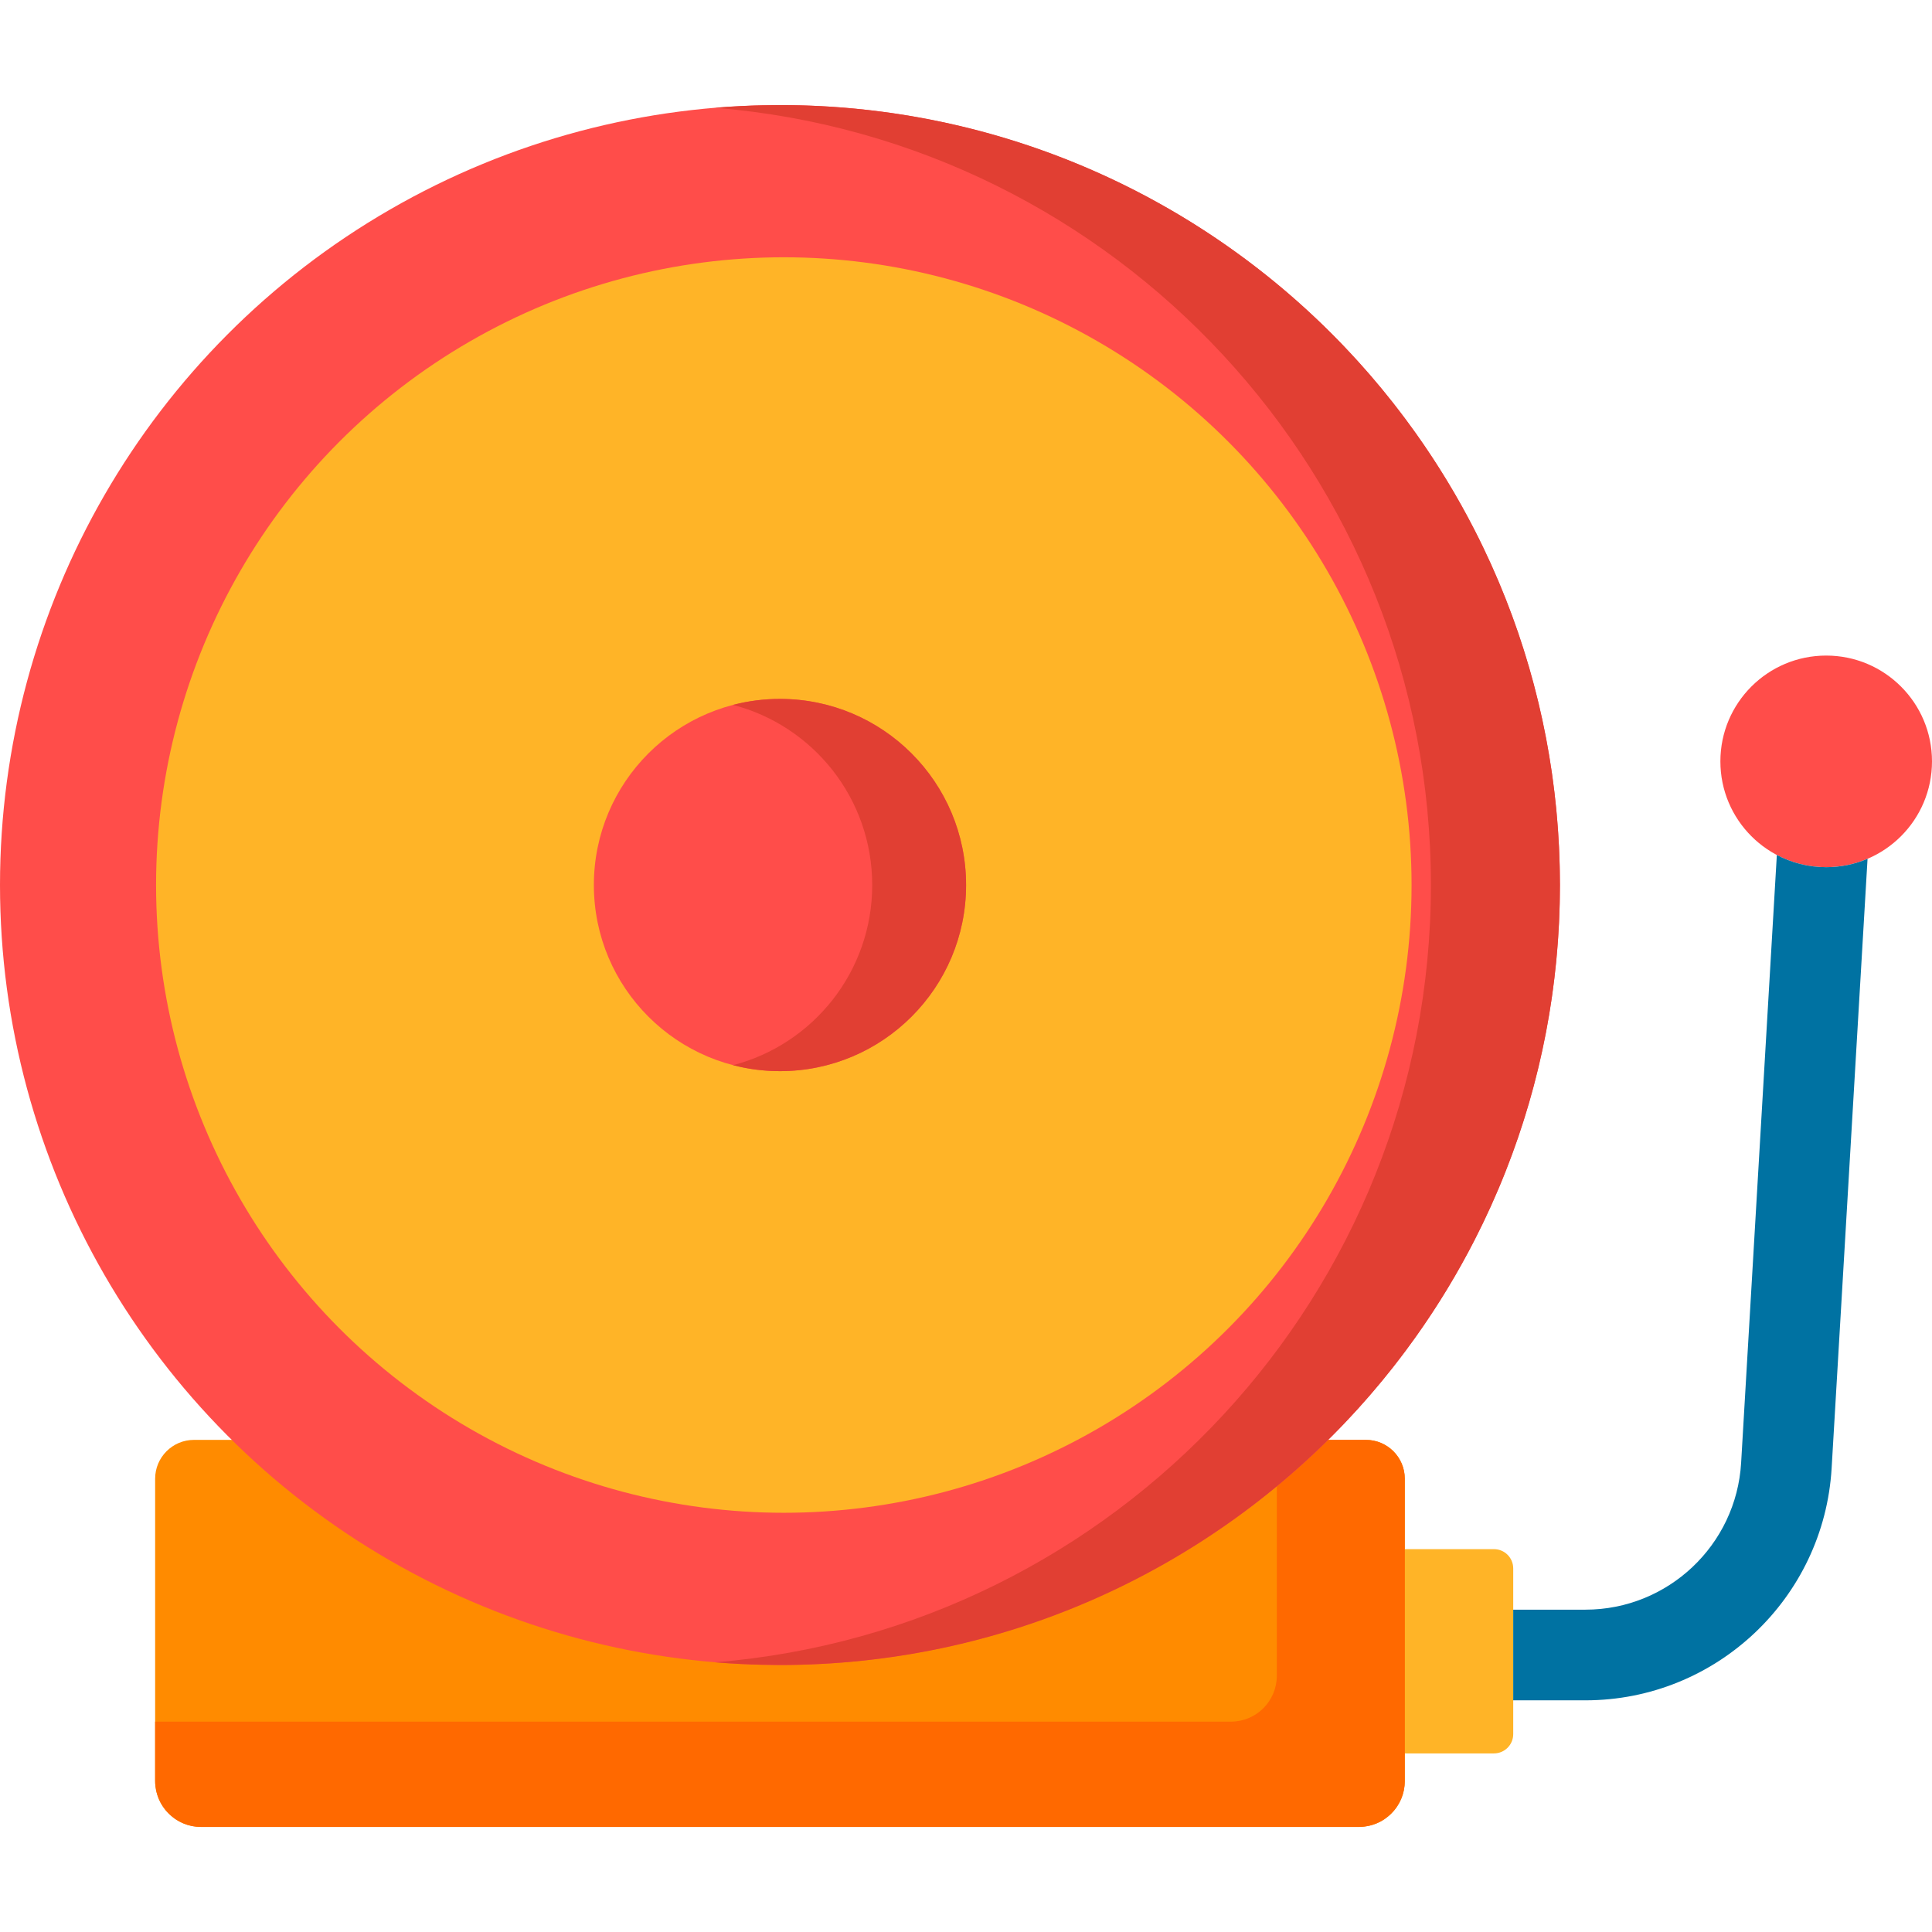 <?xml version="1.0" encoding="iso-8859-1"?>
<!-- Generator: Adobe Illustrator 19.0.0, SVG Export Plug-In . SVG Version: 6.00 Build 0)  -->
<svg xmlns="http://www.w3.org/2000/svg" xmlns:xlink="http://www.w3.org/1999/xlink" version="1.1" id="Capa_1" x="0px" y="0px" viewBox="0 0 512 512" style="enable-background:new 0 0 512 512;" xml:space="preserve">
<path style="fill:#FFB427;" d="M395.914,464.671h-30.51v-54.132h30.51c2.82,0,5.106,2.286,5.106,5.106v43.92  C401.02,462.384,398.734,464.671,395.914,464.671z"/>
<circle style="fill:#FF4D4A;" cx="483.96" cy="201.773" r="28.04"/>
<path style="fill:#0072A2;" d="M483.961,229.814c-4.724,0-9.173-1.174-13.078-3.237l-9.465,161.073  c-1.278,21.829-19.408,38.929-41.275,38.929H401.02v24.026h19.123c34.574,0,63.24-27.037,65.26-61.551l9.517-161.463  C491.553,229.021,487.85,229.814,483.961,229.814z"/>
<path style="fill:#FF8B00;" d="M41.113,391.884V472c0,6.714,5.443,12.157,12.157,12.157h306.854c6.714,0,12.157-5.443,12.157-12.157  v-80.116c0-5.69-4.612-10.302-10.302-10.302H51.416C45.726,381.582,41.113,386.195,41.113,391.884z"/>
<path style="fill:#FF6900;" d="M338.369,381.582v62.513c0,6.714-5.443,12.157-12.157,12.157H41.114v15.749  c0,0.463,0.03,0.918,0.082,1.367c0.011,0.099,0.031,0.195,0.045,0.293c0.051,0.362,0.111,0.72,0.193,1.071  c0.018,0.078,0.04,0.154,0.06,0.231c0.097,0.381,0.208,0.756,0.339,1.121c0.014,0.038,0.028,0.076,0.042,0.115  c0.153,0.41,0.323,0.812,0.517,1.201c0.486,0.977,1.101,1.879,1.82,2.686c0.002,0.002,0.004,0.004,0.006,0.007  c0.036,0.04,0.072,0.079,0.108,0.118c0.501,0.547,1.054,1.043,1.644,1.492c0.083,0.063,0.166,0.127,0.251,0.187  c0.154,0.11,0.311,0.218,0.47,0.321c0.073,0.047,0.15,0.09,0.224,0.136c0.078,0.047,0.155,0.096,0.234,0.142  c0.189,0.111,0.379,0.217,0.574,0.318c0.217,0.111,0.436,0.219,0.66,0.318c0.125,0.055,0.253,0.106,0.38,0.157  c0.221,0.088,0.445,0.17,0.672,0.246c0.105,0.035,0.209,0.073,0.316,0.105c0.157,0.048,0.32,0.082,0.479,0.123  c0.174,0.045,0.345,0.097,0.521,0.134c0.084,0.018,0.17,0.03,0.254,0.046c0.28,0.053,0.562,0.096,0.848,0.13  c0.103,0.012,0.205,0.024,0.308,0.033c0.366,0.033,0.735,0.056,1.11,0.056h306.854c0.003,0,0.007,0,0.01,0  c0.477,0,0.945-0.035,1.407-0.089c0.147-0.017,0.291-0.044,0.437-0.067c0.32-0.049,0.636-0.108,0.947-0.181  c0.158-0.037,0.315-0.077,0.47-0.121c0.307-0.086,0.607-0.185,0.904-0.293c0.133-0.049,0.269-0.093,0.4-0.146  c0.416-0.169,0.824-0.355,1.216-0.568c0.003-0.001,0.005-0.003,0.008-0.004c0.392-0.213,0.768-0.453,1.133-0.707  c0.115-0.08,0.224-0.167,0.336-0.251c0.249-0.186,0.492-0.38,0.725-0.584c0.117-0.103,0.233-0.208,0.346-0.314  c0.226-0.213,0.441-0.436,0.65-0.666c0.094-0.103,0.191-0.203,0.281-0.309c0.288-0.339,0.563-0.69,0.812-1.059  c0.196-0.291,0.376-0.593,0.547-0.901c0.051-0.091,0.098-0.185,0.147-0.278c0.121-0.232,0.235-0.467,0.341-0.707  c0.043-0.096,0.086-0.192,0.127-0.29c0.135-0.329,0.261-0.662,0.368-1.005c0,0,0.001-0.002,0.001-0.003  c0.106-0.342,0.193-0.692,0.269-1.046c0.023-0.105,0.041-0.211,0.061-0.317c0.05-0.265,0.09-0.533,0.123-0.803  c0.013-0.109,0.027-0.218,0.038-0.329c0.034-0.369,0.056-0.741,0.056-1.119l0,0v-80.116c0-5.69-4.612-10.302-10.302-10.302h-23.614  V381.582z"/>
<circle style="fill:#FF4D4A;" cx="206.7" cy="234.542" r="206.7"/>
<path style="fill:#E13F33;" d="M399.057,158.754c-2.468-6.258-5.232-12.367-8.275-18.309c-4.565-8.913-9.759-17.451-15.522-25.555  c-1.921-2.701-3.905-5.355-5.951-7.958c-4.091-5.206-8.427-10.211-12.99-14.997c-37.645-39.484-90.76-64.088-149.622-64.088  c-0.005,0-0.011,0-0.016,0c-1.257,0-2.506,0.037-3.757,0.062c-0.187-0.004-0.376-0.003-0.563-0.007  c-4.311,0.089-8.589,0.311-12.831,0.66c106.191,8.658,189.676,97.56,189.676,205.982S295.72,431.868,189.529,440.526  c4.242,0.349,8.52,0.571,12.831,0.66c0.187-0.004,0.376-0.003,0.563-0.007c1.251,0.024,2.5,0.061,3.757,0.062  c0.005,0,0.011,0,0.016,0c58.862,0,111.976-24.604,149.622-64.088c4.563-4.786,8.899-9.791,12.99-14.997  c2.046-2.603,4.03-5.256,5.951-7.958c5.763-8.104,10.957-16.642,15.522-25.555c3.043-5.942,5.808-12.051,8.275-18.309  c9.254-23.467,14.337-49.035,14.337-75.791S408.311,182.221,399.057,158.754z"/>
<circle style="fill:#FFB427;" cx="207.72" cy="234.542" r="166.36"/>
<circle style="fill:#FF4D4A;" cx="206.7" cy="234.542" r="49.32"/>
<path style="fill:#E13F33;" d="M206.697,185.219c-4.297,0-8.464,0.552-12.438,1.584c21.219,5.513,36.887,24.796,36.887,47.74  s-15.667,42.227-36.887,47.74c3.974,1.032,8.141,1.584,12.438,1.584c27.241,0,49.324-22.083,49.324-49.324  S233.938,185.219,206.697,185.219z"/>
<g>
</g>
<g>
</g>
<g>
</g>
<g>
</g>
<g>
</g>
<g>
</g>
<g>
</g>
<g>
</g>
<g>
</g>
<g>
</g>
<g>
</g>
<g>
</g>
<g>
</g>
<g>
</g>
<g>
</g>
</svg>
